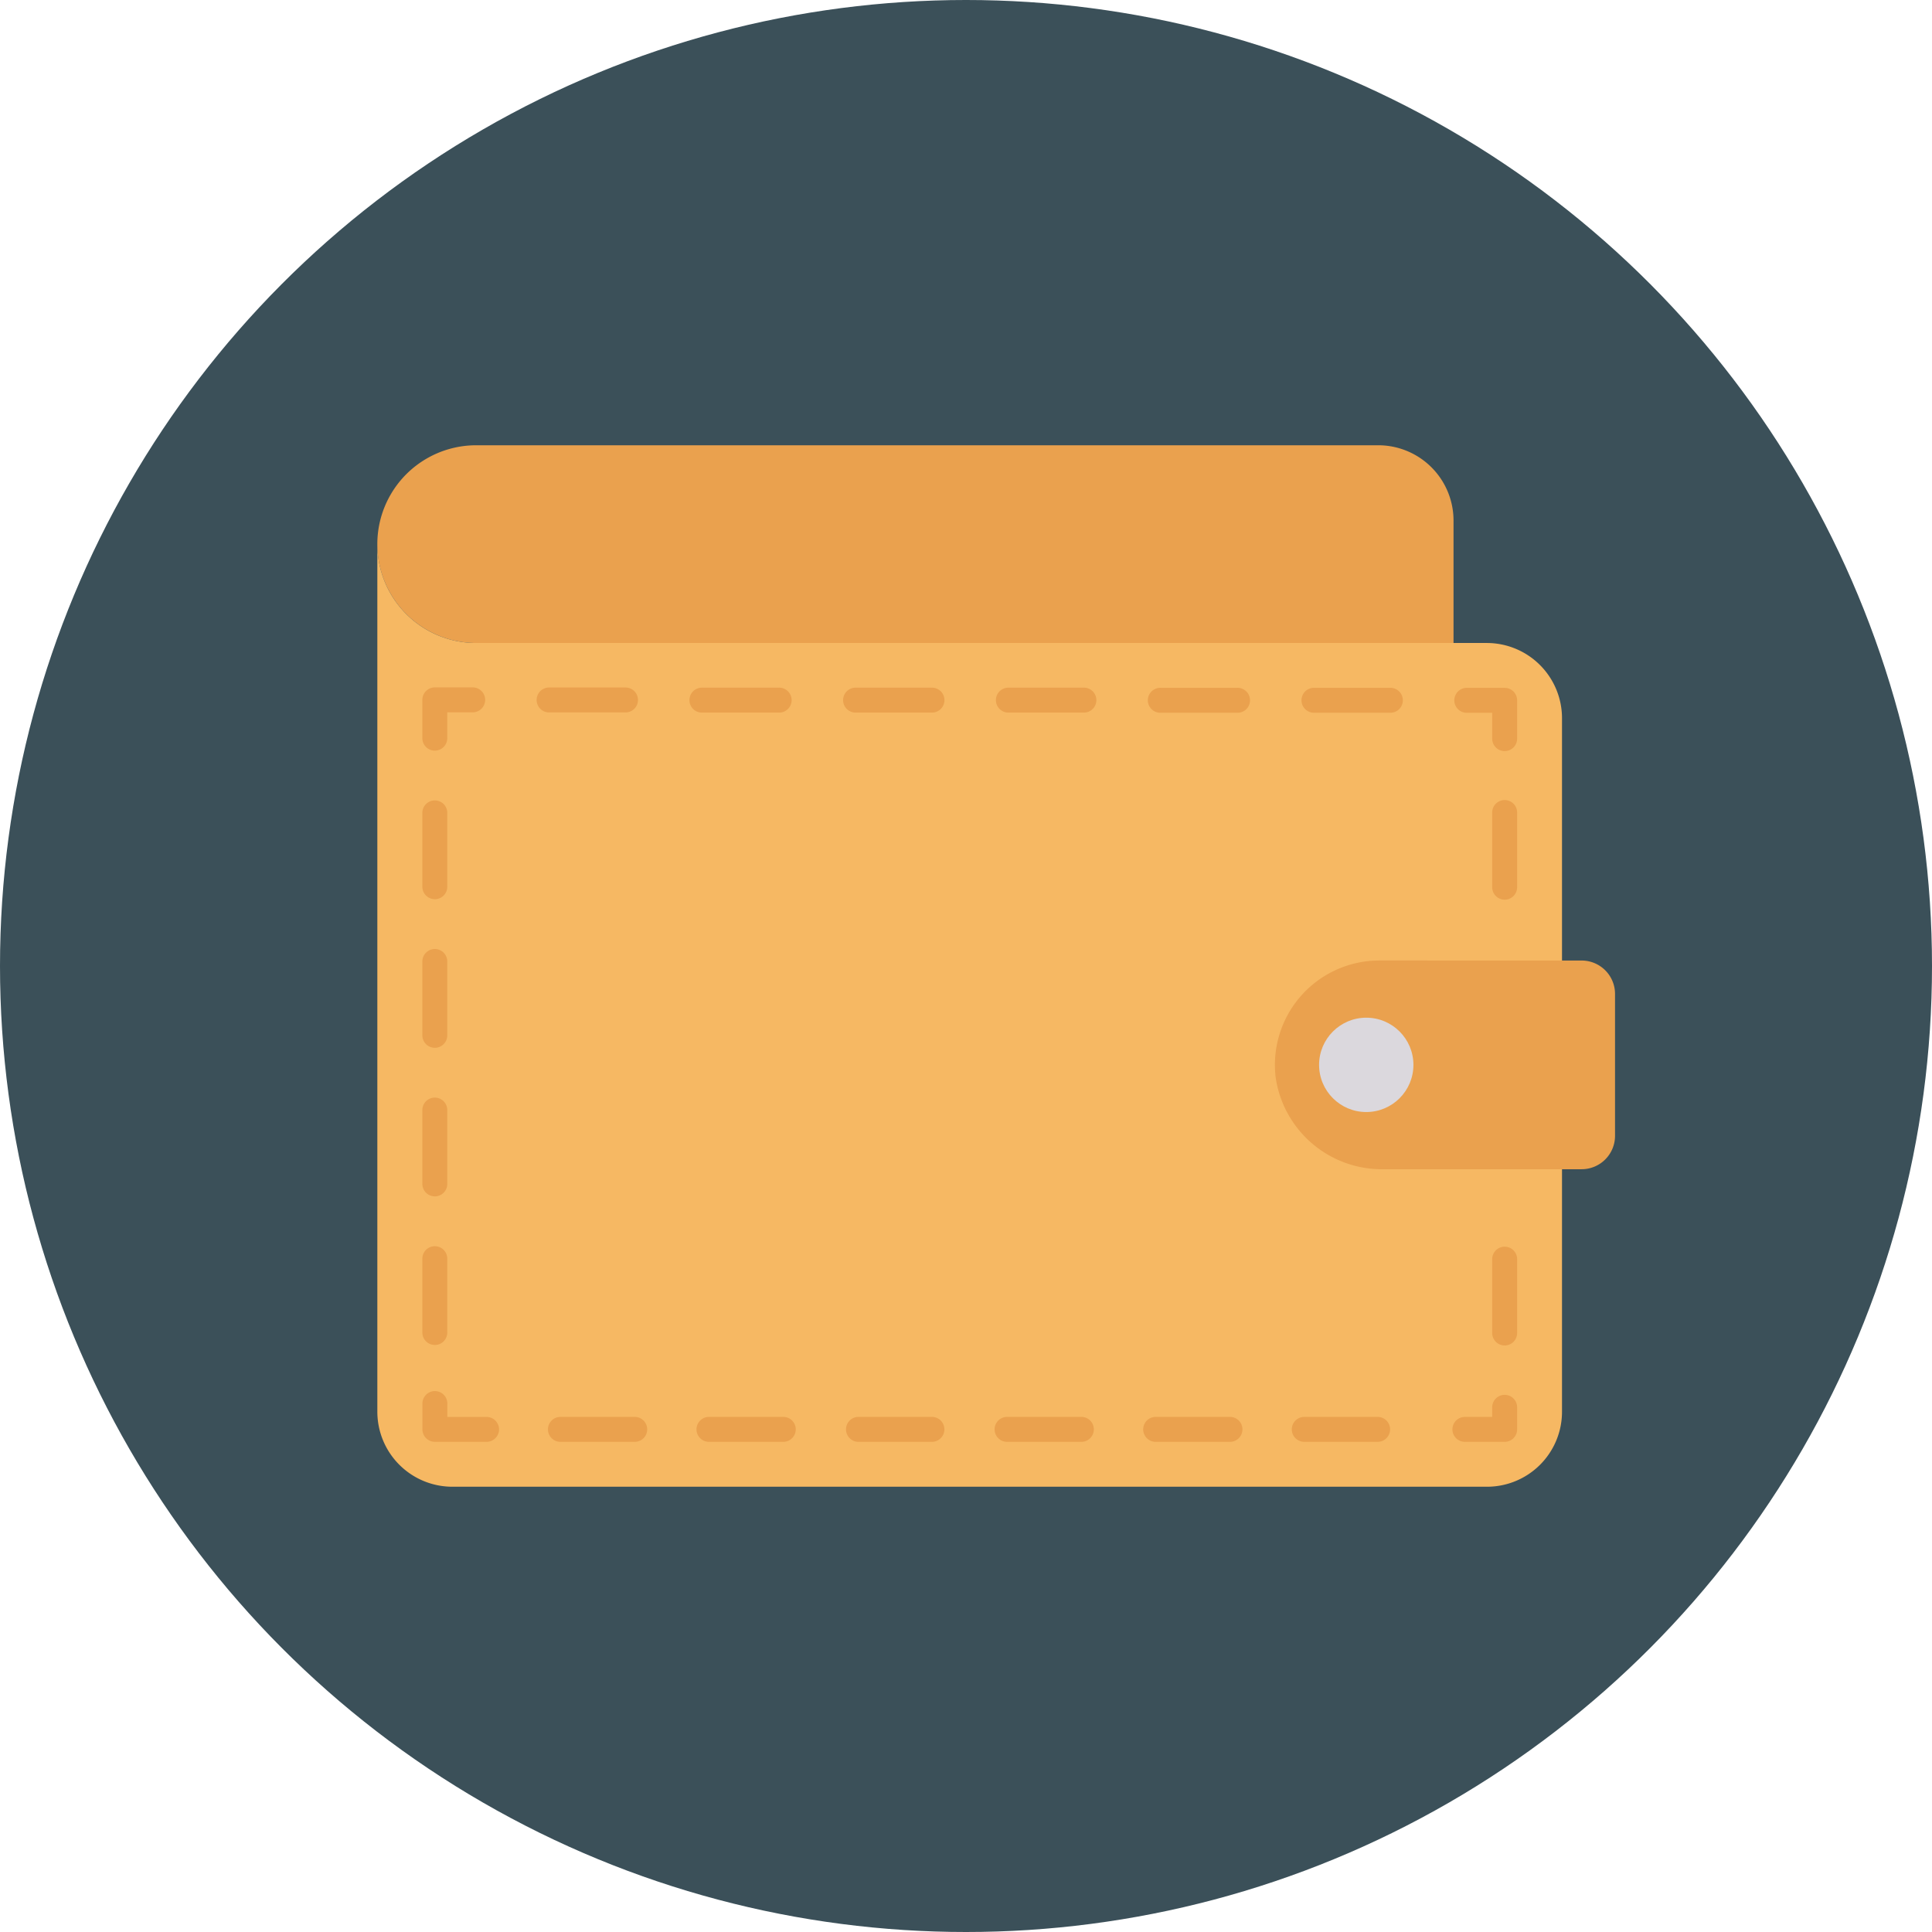 <svg height="512" viewBox="0 0 128 128" width="512" xmlns="http://www.w3.org/2000/svg"><g id="Circle_Grid" data-name="Circle Grid"><circle cx="64" cy="64" fill="#3b5059" r="64"/></g><g id="icon"><path d="m96.3 34.5v8.1h-64.751a6.549 6.549 0 0 1 0-13.1h59.779a4.989 4.989 0 0 1 4.972 5z" fill="#eaa14e"/><path d="m103.487 47.577v45.944a4.968 4.968 0 0 1 -4.976 4.979h-68.511a4.973 4.973 0 0 1 -5-4.976v-57.472a6.543 6.543 0 0 0 6.549 6.548h66.962a4.984 4.984 0 0 1 4.976 4.977z" fill="#f6b863"/><g fill="#eaa14e"><path d="m28.808 49.731a.825.825 0 0 1 -.826-.825v-2.539a.825.825 0 0 1 .826-.825h2.538a.826.826 0 0 1 0 1.651h-1.713v1.713a.825.825 0 0 1 -.825.825z"/><path d="m92.087 47.221h-5.062a.826.826 0 0 1 0-1.651h5.062a.826.826 0 1 1 0 1.651zm-10.124 0h-5.061a.826.826 0 1 1 0-1.651h5.061a.826.826 0 1 1 0 1.651zm-10.123-.01h-5.061a.826.826 0 0 1 0-1.651h5.061a.826.826 0 0 1 0 1.651zm-10.123 0h-5.062a.826.826 0 0 1 0-1.651h5.062a.826.826 0 1 1 0 1.651zm-10.124 0h-5.061a.826.826 0 1 1 0-1.651h5.061a.826.826 0 1 1 0 1.651zm-10.123-.011h-5.062a.826.826 0 1 1 0-1.651h5.062a.826.826 0 0 1 0 1.651z"/><path d="m99.688 49.762a.825.825 0 0 1 -.826-.825v-1.713h-1.713a.826.826 0 0 1 0-1.651h2.539a.825.825 0 0 1 .825.825v2.539a.825.825 0 0 1 -.825.825z"/><path d="m96.227 94.7a.825.825 0 0 1 .825-.826h1.81v-.638a.826.826 0 0 1 .826-.824.826.826 0 0 1 .825.825v1.463a.826.826 0 0 1 -.825.826h-2.635a.826.826 0 0 1 -.826-.826zm-4.923.825h-4.922a.826.826 0 0 1 0-1.651h4.918a.826.826 0 0 1 0 1.651zm-9.844 0h-4.923a.826.826 0 0 1 0-1.651h4.923a.826.826 0 1 1 0 1.651zm-9.845 0h-4.923a.826.826 0 0 1 0-1.651h4.923a.826.826 0 1 1 0 1.651zm-9.844 0h-4.924a.826.826 0 0 1 0-1.651h4.924a.826.826 0 0 1 0 1.651zm-9.845 0h-4.926a.826.826 0 1 1 0-1.651h4.923a.826.826 0 0 1 0 1.651zm-9.845 0h-4.923a.826.826 0 1 1 0-1.651h4.923a.826.826 0 0 1 0 1.651zm-9.868 0h-3.4a.827.827 0 0 1 -.826-.824v-1.712a.825.825 0 0 1 .825-.826.825.825 0 0 1 .826.825v.888h2.6a.828.828 0 0 1 .808 1 .84.84 0 0 1 -.833.651zm67.475-6.385a.826.826 0 0 1 -.826-.826v-4.92a.826.826 0 0 1 1.651 0v4.922a.825.825 0 0 1 -.825.826zm-70.88-.033a.825.825 0 0 1 -.826-.825v-4.92a.826.826 0 0 1 1.651 0v4.922a.825.825 0 0 1 -.825.825zm0-9.845a.825.825 0 0 1 -.826-.825v-4.92a.826.826 0 0 1 1.651 0v4.922a.825.825 0 0 1 -.825.825zm0-9.844a.826.826 0 0 1 -.826-.826v-4.92a.826.826 0 0 1 1.651 0v4.922a.825.825 0 0 1 -.825.826zm70.88-9.813a.825.825 0 0 1 -.826-.826v-4.919a.826.826 0 1 1 1.651 0v4.921a.825.825 0 0 1 -.825.826zm-70.88-.032a.826.826 0 0 1 -.826-.826v-4.92a.826.826 0 0 1 1.651 0v4.922a.825.825 0 0 1 -.825.826z"/><path d="m91.382 63.636a6.917 6.917 0 0 0 -6.865 7.753 7.109 7.109 0 0 0 7.154 6.075h13.116a2.213 2.213 0 0 0 2.213-2.213v-9.4a2.213 2.213 0 0 0 -2.213-2.213z"/></g><circle cx="90.518" cy="70.55" fill="#dbd8dd" r="3.125"/></g></svg>